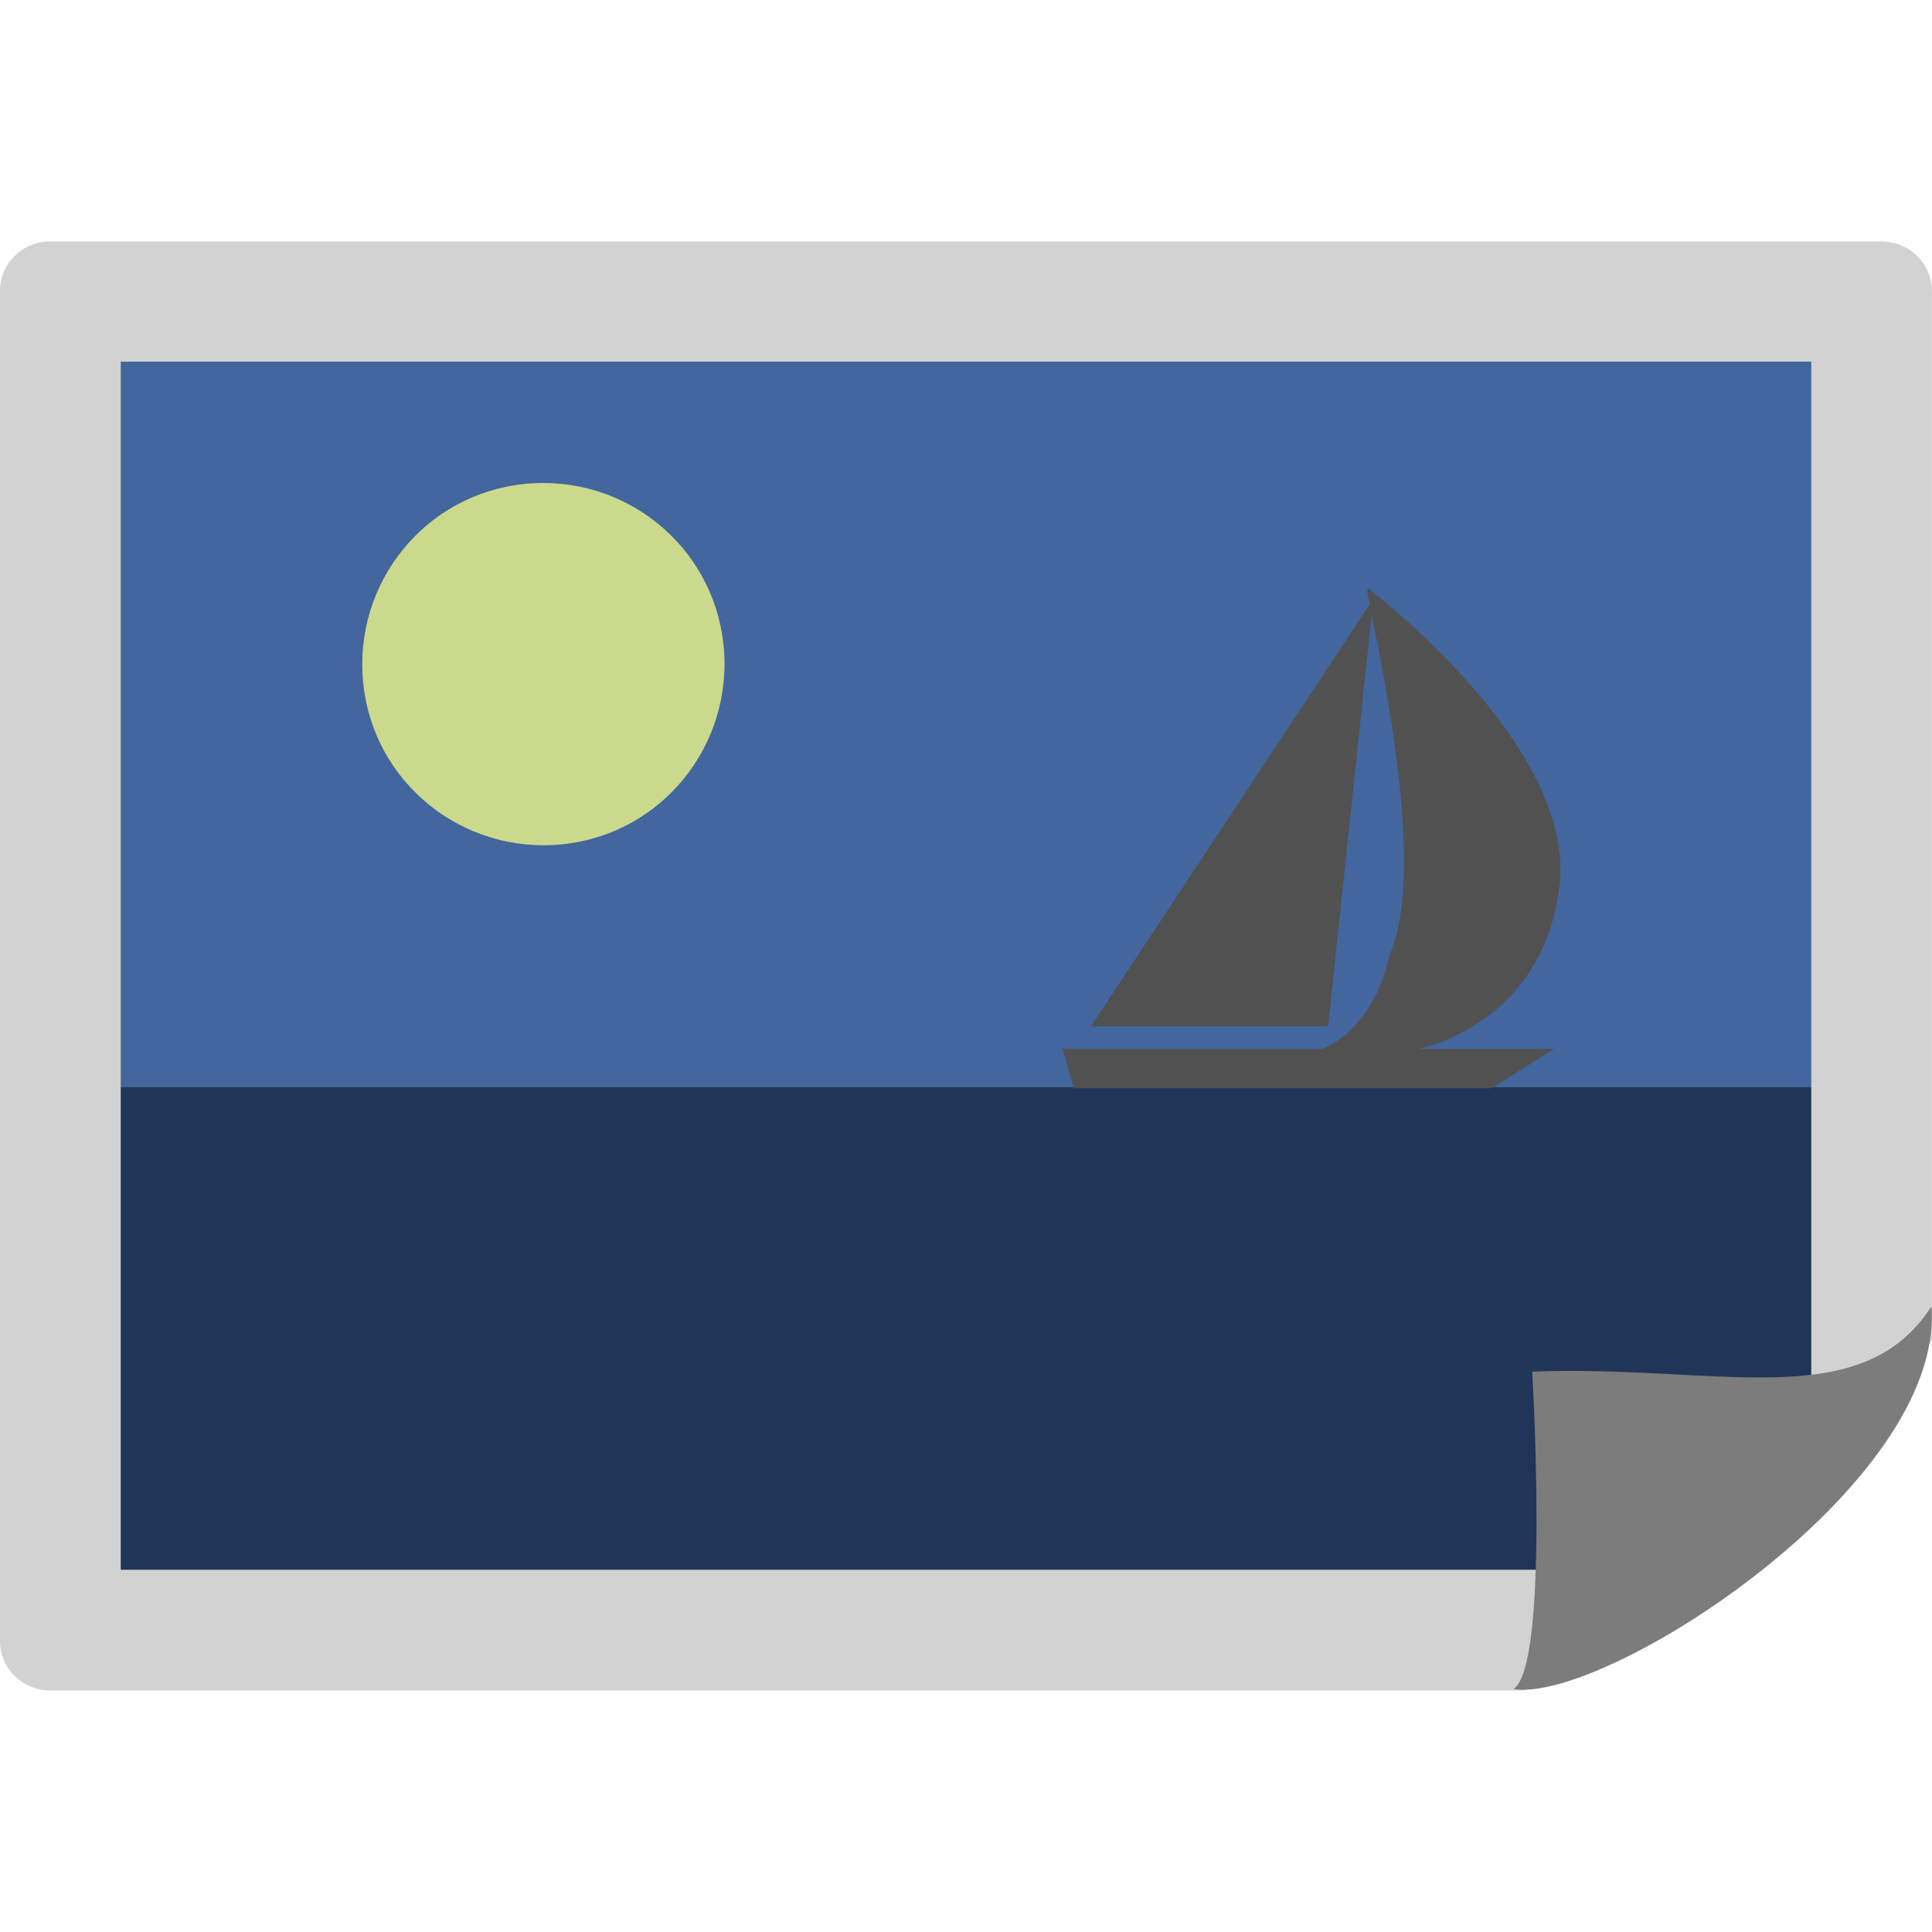 <svg width="16" height="16" version="1" xmlns="http://www.w3.org/2000/svg">
<g transform="translate(-20,-1)">
<path d="m20.419 3h15.161c0.232 0 0.419 0.182 0.419 0.409v8.679c0 0.226-3.153 2.912-3.385 2.912h-12.195c-0.232 0-0.419-0.182-0.419-0.409v-11.183c0-0.226 0.187-0.409 0.419-0.409z" color="#000000" fill="#d2d2d2"/>
<path d="m21 10v4h13v-1h1v-3z" fill="#203557"/>
<path d="m21 3.995h14v6.005h-14z" fill="#42669d"/>
<path d="m26 6.5c0 0.811-0.649 1.5-1.5 1.5-0.811 0-1.5-0.649-1.5-1.5 0-0.811 0.649-1.5 1.5-1.5 0.811 0 1.5 0.649 1.5 1.5z" fill="#f2fa87" fill-opacity=".773"/>
<path d="m32.533 14.988c0.757 0.123 3.575-1.689 3.462-3.168-0.583 0.903-1.774 0.48-3.306 0.539 0 0 0.147 2.443-0.156 2.629z" color="#000000" fill="#7c7c7c" fill-rule="evenodd"/>
<g transform="translate(-10 -.455)" fill="#515151">
<path d="m38.941 10.467h3.414l0.514-0.326h-1.123s1.029-0.186 1.169-1.35c0.14-1.164-1.59-2.467-1.59-2.467v0.047c0.047 0.279 0.514 2.235 0.187 2.98-0.14 0.652-0.561 0.791-0.561 0.791h-2.151l0.094 0.326z"/>
<path d="m40.999 9.954h-1.964l2.338-3.538z"/>
</g>
</g>
</svg>
